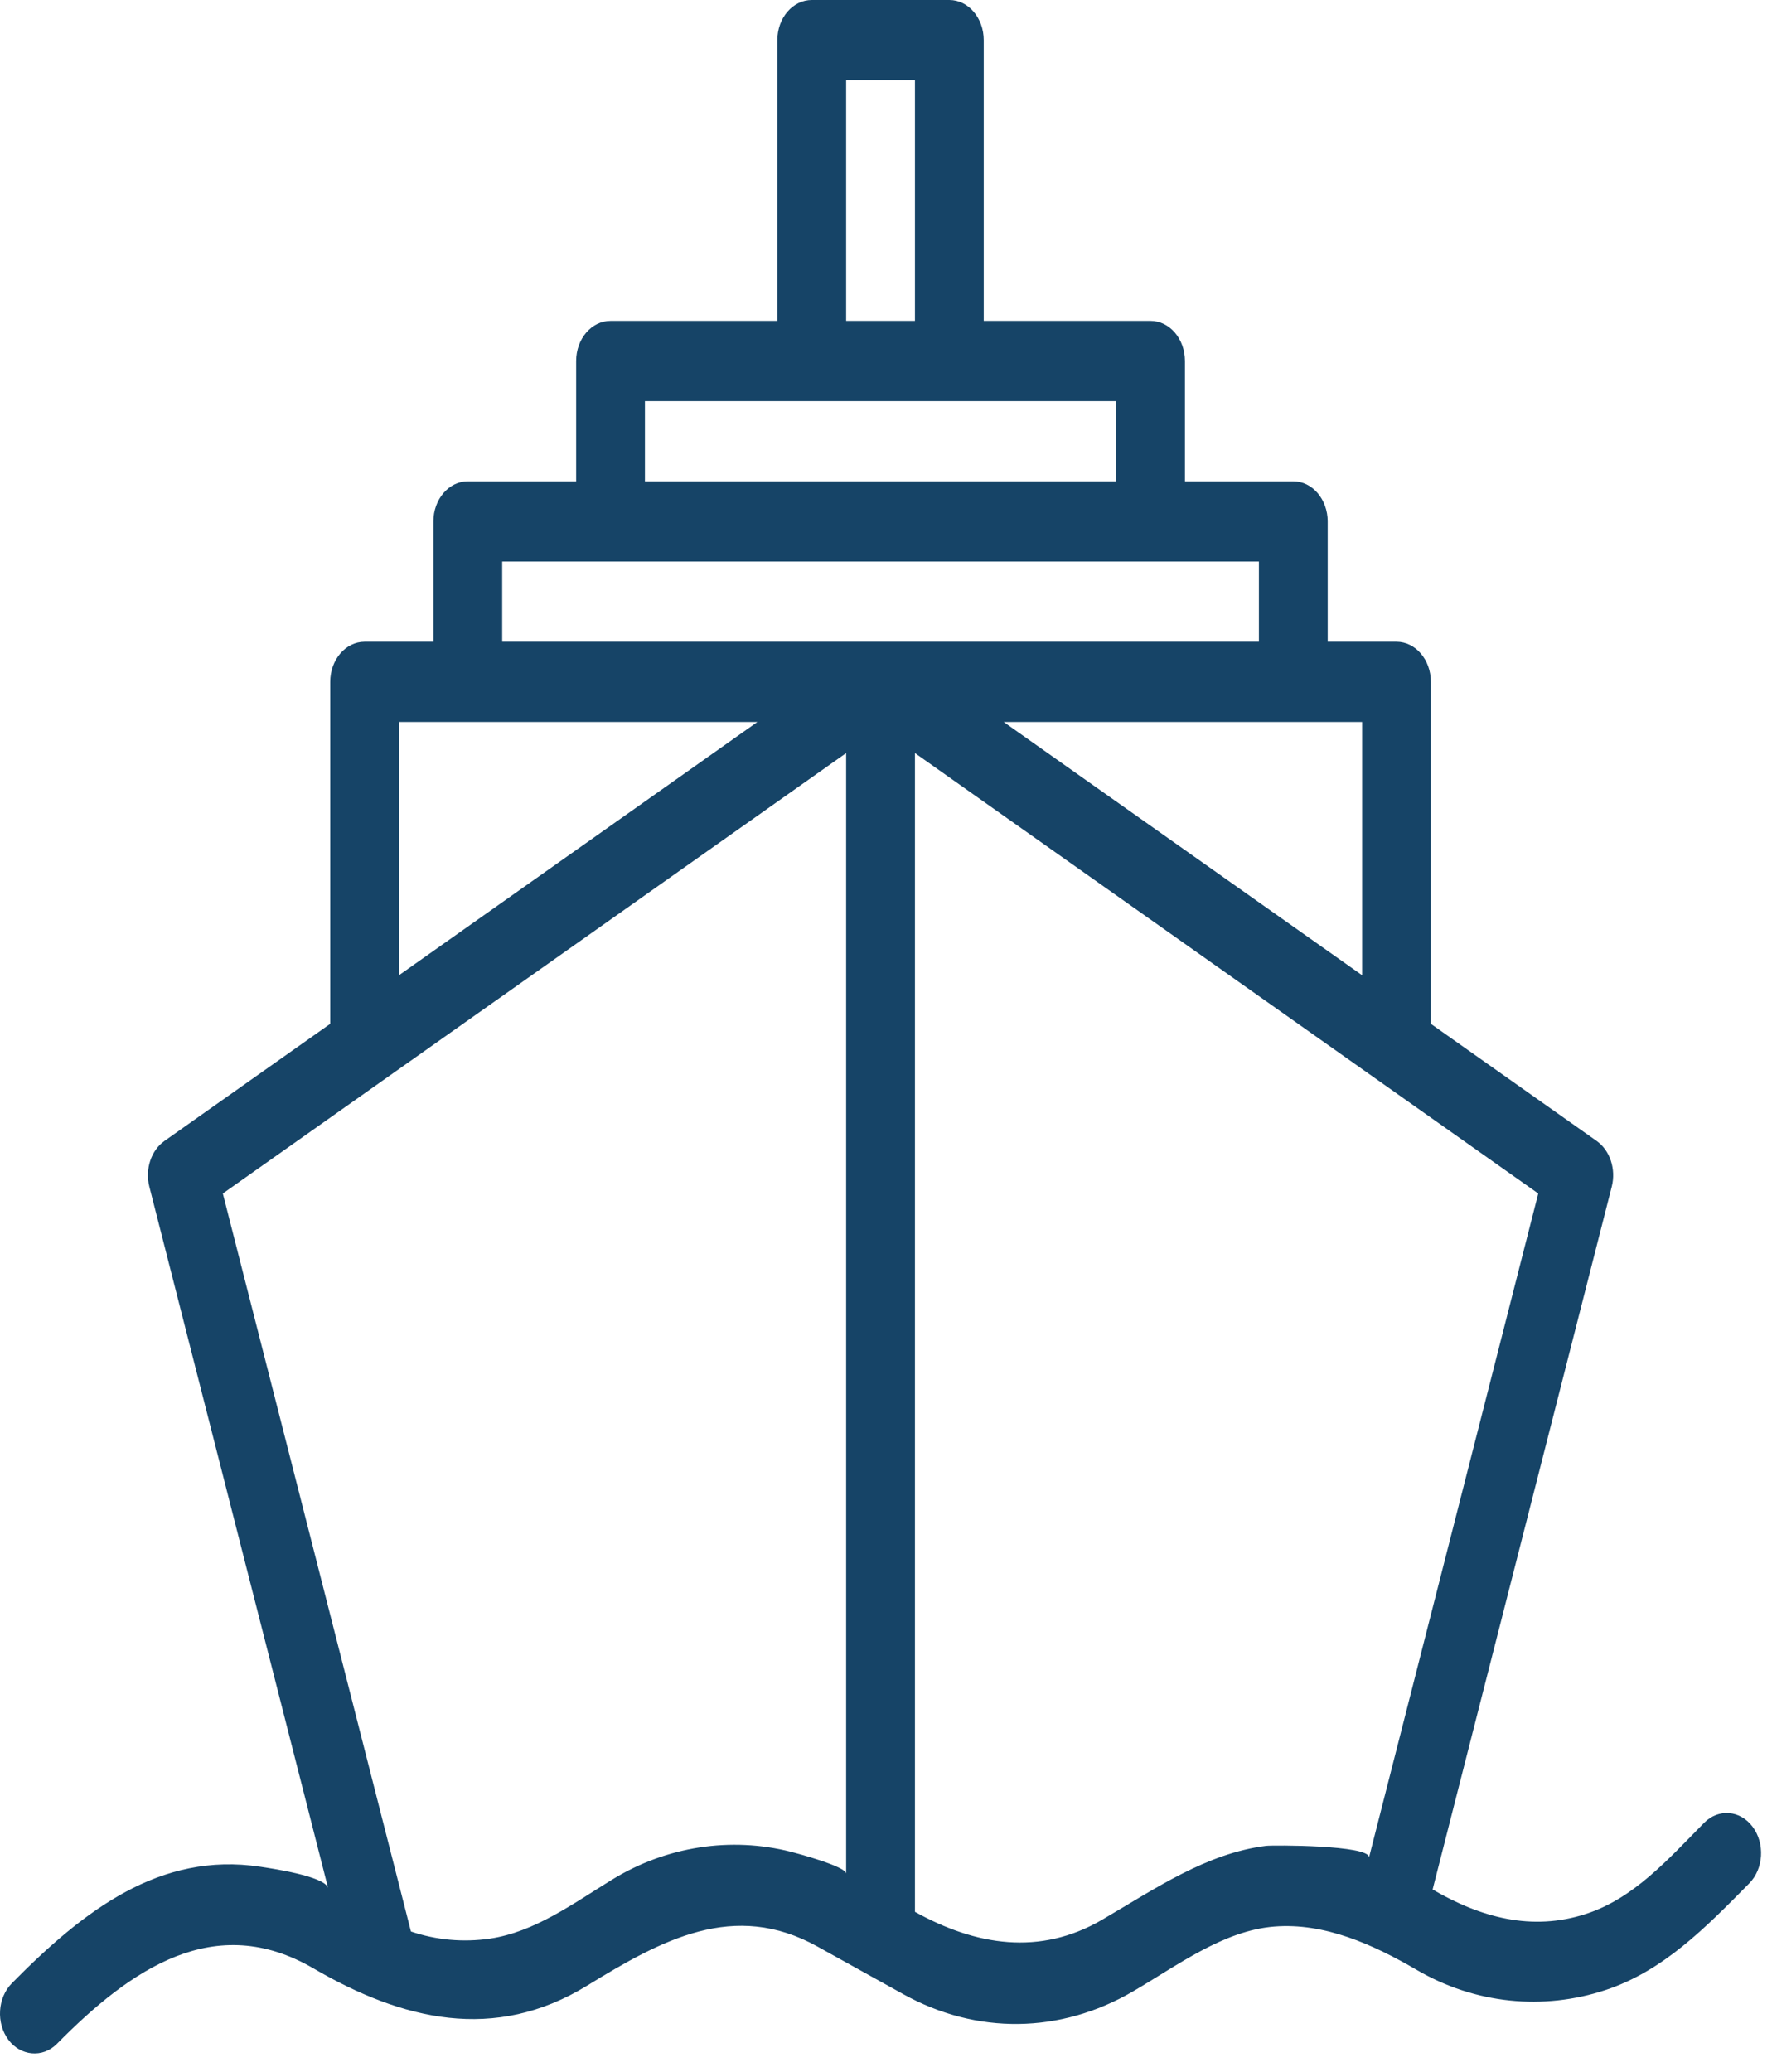 <svg width="65" height="76" viewBox="0 0 65 76" fill="none" xmlns="http://www.w3.org/2000/svg">
<path d="M64.29 67.004C63.833 66.391 63.036 66.326 62.51 66.859C61.165 68.223 59.92 69.637 58.155 70.206C56.192 70.838 54.327 70.339 52.551 69.304L59.122 43.525C59.286 42.884 59.057 42.194 58.567 41.848L52.487 37.553V25.01C52.487 24.198 51.923 23.539 51.226 23.539H48.702V19.125C48.702 18.313 48.137 17.654 47.441 17.654H43.466V13.241C43.466 12.428 42.901 11.77 42.205 11.77H36.085V1.471C36.085 0.659 35.52 0 34.823 0H29.777C29.08 0 28.515 0.659 28.515 1.471V11.77H22.395C21.699 11.77 21.134 12.428 21.134 13.241V17.654H17.159C16.463 17.654 15.898 18.313 15.898 19.125V23.539H13.374C12.677 23.539 12.113 24.198 12.113 25.01V37.553L6.033 41.848C5.543 42.194 5.314 42.884 5.478 43.525C5.478 43.525 12.033 69.24 12.035 69.251C11.923 68.812 9.904 68.523 9.547 68.469C5.874 67.915 3.08 70.061 0.434 72.744C-0.092 73.277 -0.148 74.206 0.31 74.819C0.746 75.404 1.558 75.503 2.089 74.964C4.816 72.201 7.889 70.094 11.497 72.197C14.76 74.1 18.138 74.915 21.537 72.83C24.277 71.148 26.922 69.695 29.982 71.394L33.127 73.14C35.817 74.634 38.889 74.6 41.555 73.045C43.197 72.088 44.867 70.814 46.743 70.663C48.582 70.516 50.359 71.314 51.975 72.257C54.109 73.502 56.608 73.75 58.901 72.989C61.012 72.287 62.549 70.719 64.166 69.079C64.692 68.546 64.748 67.617 64.29 67.004ZM49.964 26.481V35.77L36.817 26.481H49.964ZM31.038 2.942H33.562V11.77H31.038V2.942ZM23.657 14.712H40.943V17.654H23.657V14.712ZM14.636 26.481H27.783L14.636 35.77V26.481ZM31.038 68.722C31.038 68.46 29.24 67.978 29.004 67.918C26.808 67.364 24.451 67.716 22.46 68.938C21.016 69.824 19.622 70.859 17.97 71.106C17.967 71.107 17.964 71.107 17.961 71.108C16.996 71.245 16.008 71.162 15.074 70.844L8.174 43.776L31.038 27.622C31.038 27.622 31.038 68.72 31.038 68.722ZM18.421 23.539V20.597H46.179V23.539H18.421ZM50.219 68.125C50.233 67.67 46.681 67.674 46.444 67.703C44.253 67.973 42.359 69.287 40.426 70.414C38.143 71.745 35.794 71.362 33.562 70.123V27.622L56.426 43.776L50.219 68.125Z" fill="#164467"/>
</svg>
